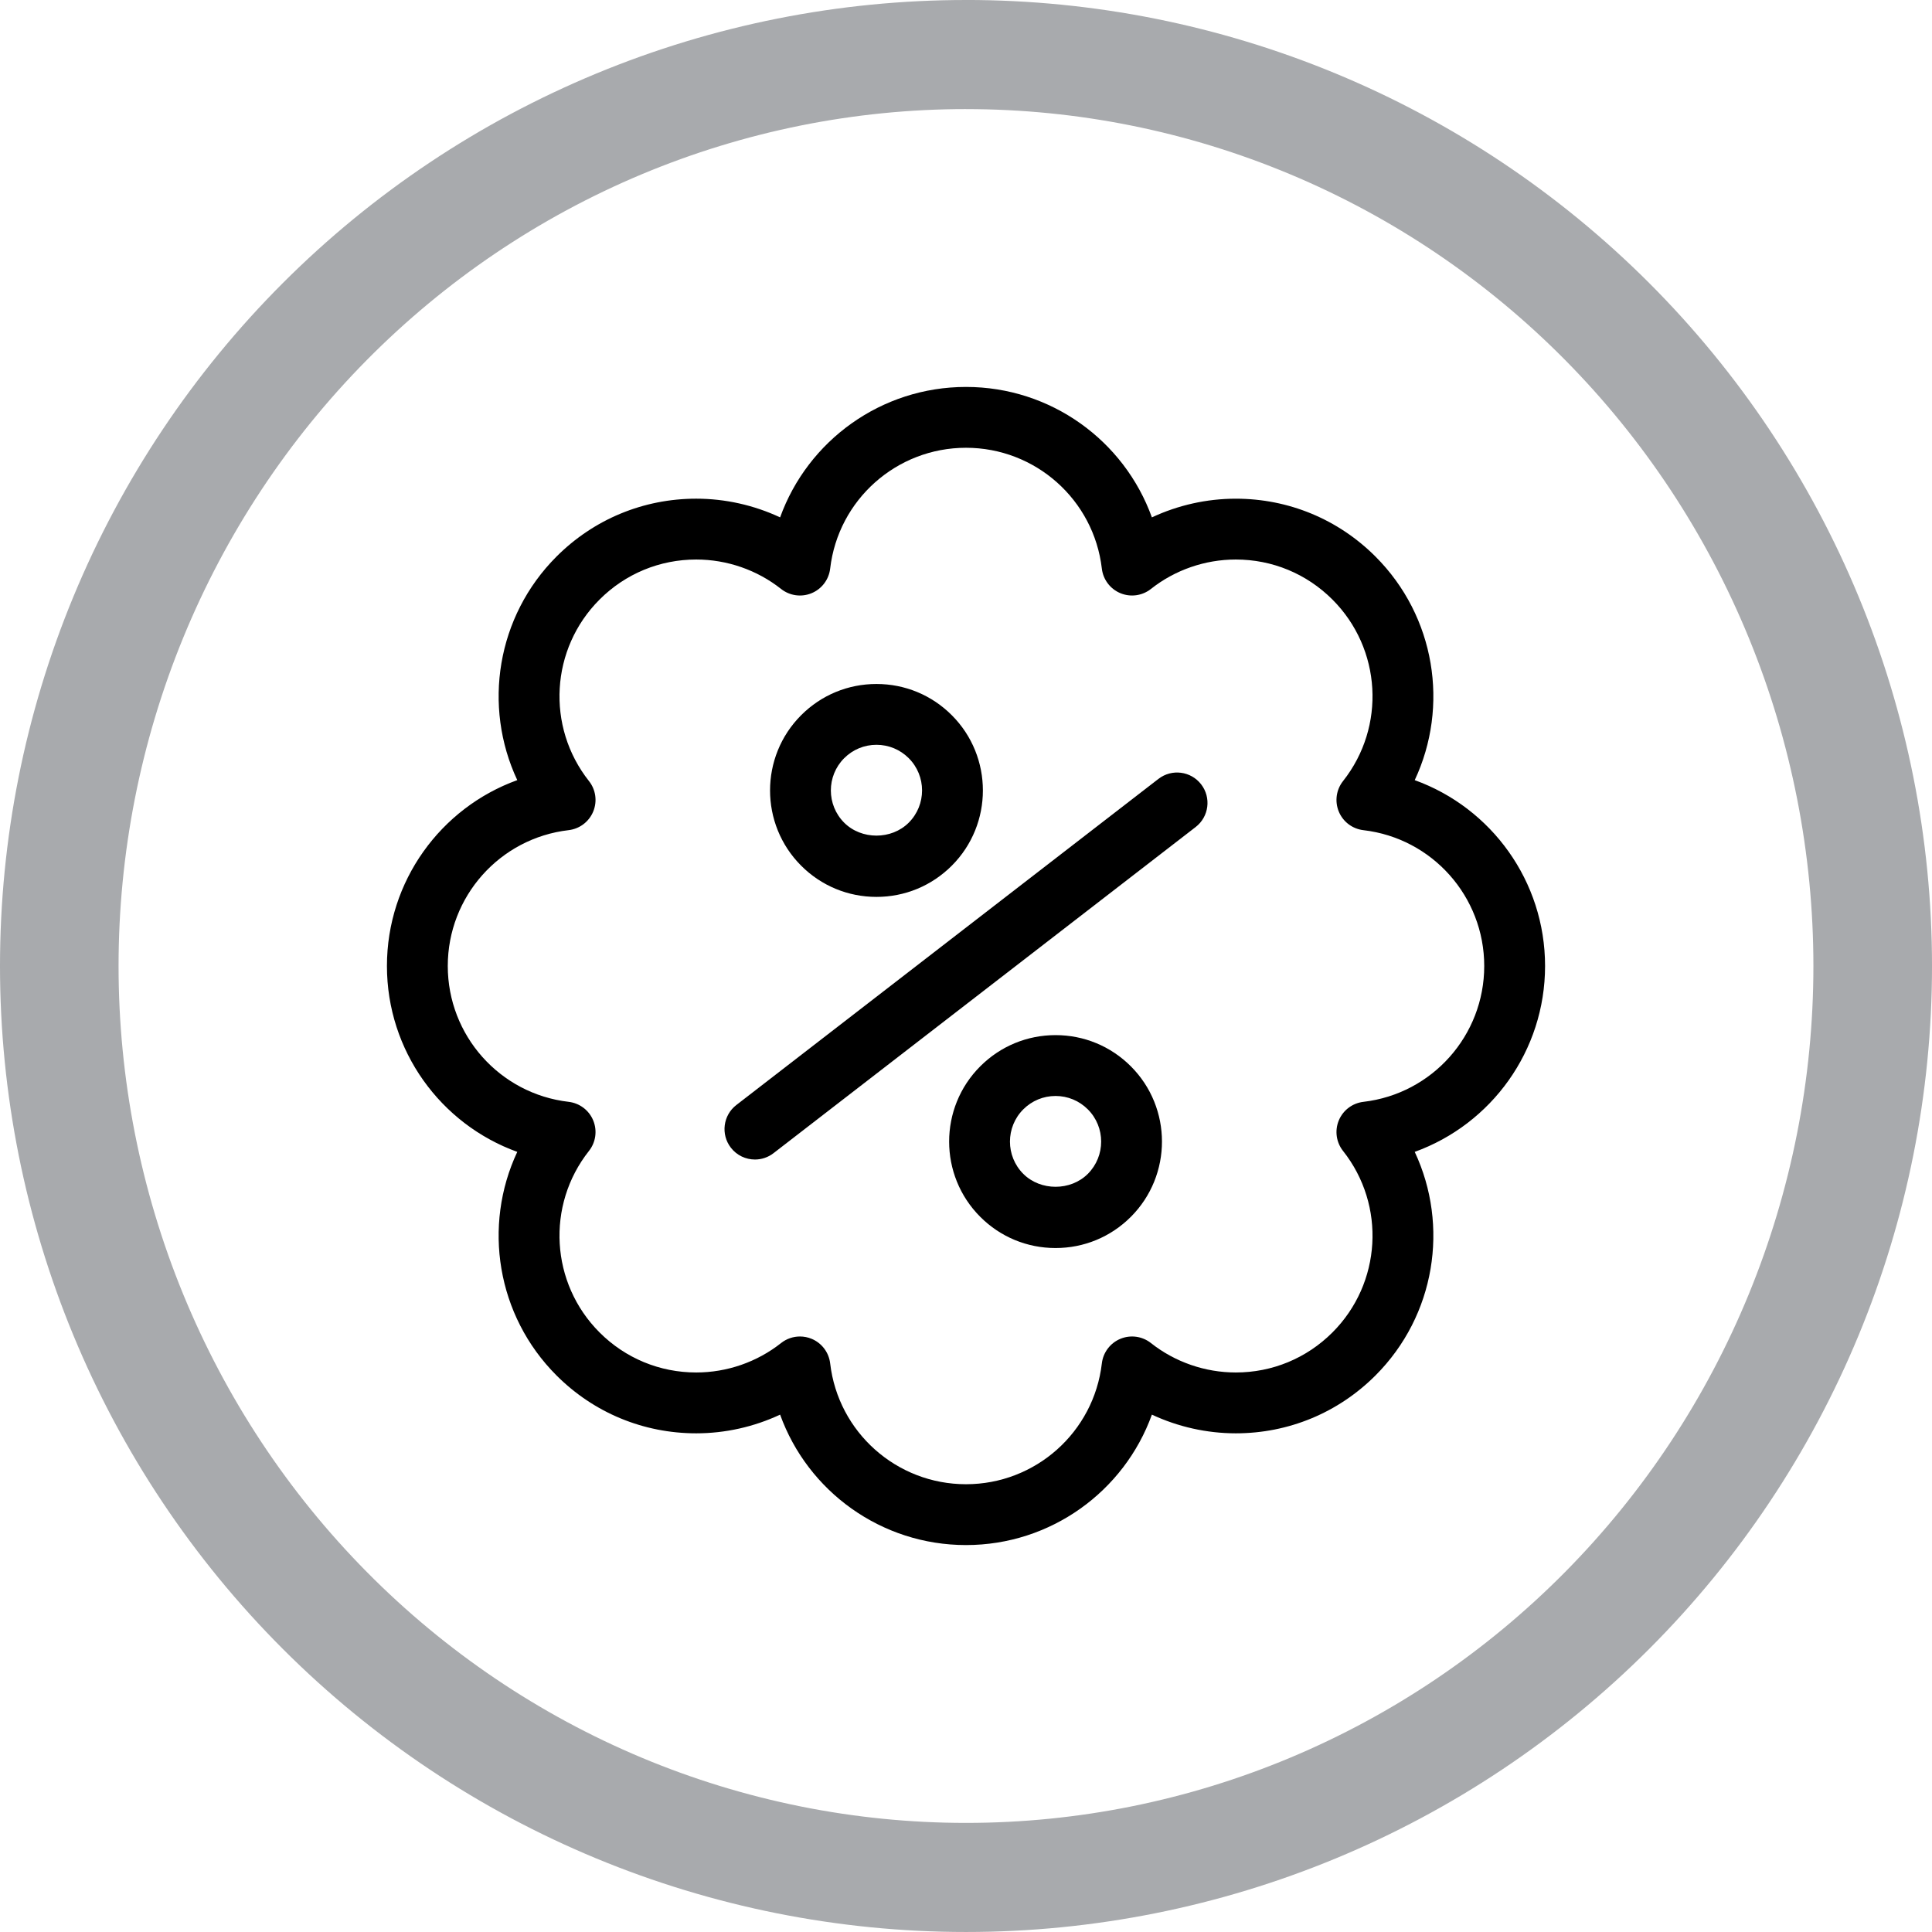 <?xml version="1.0" encoding="UTF-8"?>
<svg width="1200pt" height="1200pt" version="1.1" viewBox="0 0 1200 1200" xmlns="http://www.w3.org/2000/svg">
 <g>
  <path d="m600 0c-78.793 0-156.82 15.52-229.61 45.672s-138.94 74.348-194.65 130.07c-55.719 55.715-99.914 121.86-130.07 194.65s-45.672 150.82-45.672 229.61c0 159.13 63.215 311.74 175.74 424.26 112.52 112.52 265.13 175.73 424.27 175.73 159.13 0 311.74-63.215 424.26-175.74 112.52-112.52 175.74-265.13 175.74-424.26 0-159.13-63.215-311.74-175.73-424.27-112.52-112.52-265.13-175.74-424.26-175.74zm0 67.762c69.121 0 137.56 13.766 201.42 40.516 63.859 26.746 121.88 65.953 170.76 115.38s87.645 108.1 114.09 172.67c26.453 64.574 40.066 133.79 40.066 203.68 0 141.16-55.457 276.53-154.16 376.34-98.707 99.816-232.58 155.89-372.18 155.89-69.121 0-137.57-13.766-201.43-40.516-63.855-26.746-121.88-65.949-170.76-115.37-48.875-49.422-87.645-108.1-114.1-172.67-26.449-64.574-40.066-133.79-40.066-203.68 0-69.898 13.613-139.11 40.066-203.68 26.449-64.574 65.219-123.25 114.1-172.68 48.875-49.422 106.9-88.625 170.76-115.38 63.859-26.746 132.3-40.512 201.43-40.512z" fill="#a8aaad"/>
  <path d="m959.67 600c0-52.645-33.312-98.234-80.961-115.44 21.531-45.855 12.84-101.65-24.387-138.88-23.172-23.172-53.988-35.934-86.758-35.934-18.055 0-35.891 4.027-52.105 11.609-17.184-47.688-62.789-81.02-115.46-81.02-52.664 0-98.273 33.336-115.46 81.012-16.219-7.57-34.051-11.609-52.105-11.609-32.773 0-63.586 12.766-86.758 35.934-37.227 37.227-45.91 93.02-24.387 138.88-47.648 17.215-80.957 62.809-80.957 115.45 0 52.645 33.309 98.238 80.957 115.45-21.531 45.855-12.84 101.65 24.387 138.88 23.172 23.172 53.988 35.934 86.758 35.934 18.055 0 35.891-4.027 52.105-11.609 17.184 47.68 62.801 81.012 115.46 81.012s98.273-33.336 115.46-81.012c16.219 7.57 34.051 11.602 52.105 11.609h0.008c32.77 0 63.578-12.766 86.75-35.934 37.227-37.227 45.91-93.02 24.387-138.88 47.648-17.207 80.961-62.801 80.961-115.45zm-112.85 84.379c-6.801 0.793-12.645 5.207-15.266 11.539-2.621 6.332-1.617 13.582 2.637 18.953 26.73 33.789 23.902 82.25-6.582 112.73-16.043 16.035-37.355 24.871-60.035 24.871h-0.008c-19.082 0-37.801-6.492-52.703-18.281-5.375-4.246-12.621-5.254-18.953-2.637-6.324 2.621-10.738 8.465-11.531 15.266-4.988 42.789-41.262 75.059-84.375 75.059s-79.387-32.27-84.375-75.059c-0.793-6.801-5.207-12.645-11.531-15.266-2.336-0.969-4.793-1.438-7.231-1.438-4.188 0-8.328 1.391-11.723 4.074-14.902 11.789-33.613 18.281-52.703 18.281-22.68 0-44.004-8.836-60.043-24.871-30.484-30.484-33.312-78.949-6.582-112.74 4.254-5.375 5.254-12.621 2.637-18.953-2.613-6.332-8.457-10.738-15.266-11.539-42.797-4.988-75.066-41.262-75.066-84.375 0-43.113 32.27-79.387 75.066-84.375 6.801-0.793 12.645-5.207 15.266-11.539 2.621-6.332 1.617-13.582-2.637-18.953-26.73-33.789-23.902-82.25 6.582-112.73 16.035-16.035 37.363-24.871 60.043-24.871 19.082 0 37.801 6.492 52.703 18.281 5.375 4.254 12.629 5.262 18.953 2.637 6.324-2.621 10.738-8.465 11.531-15.266 4.988-42.789 41.262-75.059 84.375-75.059s79.387 32.27 84.375 75.059c0.793 6.801 5.207 12.645 11.531 15.266 6.316 2.621 13.582 1.609 18.953-2.637 14.902-11.789 33.613-18.281 52.703-18.281 22.68 0 44.004 8.836 60.043 24.871 30.484 30.484 33.312 78.949 6.582 112.74-4.254 5.375-5.254 12.621-2.637 18.953 2.613 6.332 8.457 10.738 15.266 11.539 42.797 4.988 75.066 41.262 75.066 84.375 0 43.109-32.27 79.387-75.066 84.375zm-127.26-200.62-262.21 202.59c-8.262 6.379-9.777 18.25-3.402 26.504 3.727 4.82 9.309 7.344 14.965 7.344 4.027 0 8.094-1.285 11.531-3.938l262.21-202.59c8.262-6.379 9.777-18.25 3.402-26.504-6.371-8.242-18.227-9.785-26.496-3.398zm-175.17 73.32c17.668 0 34.273-6.883 46.762-19.367 25.785-25.785 25.785-67.734 0-93.512-12.484-12.492-29.094-19.367-46.758-19.367-17.66 0-34.273 6.879-46.762 19.367-25.785 25.785-25.785 67.727 0 93.512 12.484 12.48 29.094 19.367 46.758 19.367zm-20.043-86.168c5.359-5.352 12.469-8.305 20.043-8.305 7.566 0 14.684 2.949 20.035 8.305 11.047 11.039 11.047 29.027 0 40.074-10.707 10.699-29.359 10.715-40.082 0-11.043-11.047-11.043-29.023 0.004-40.074zm131.28 172.02c-17.66 0-34.273 6.883-46.762 19.367-25.785 25.785-25.785 67.734 0 93.512 12.484 12.492 29.094 19.367 46.762 19.367 17.66 0 34.266-6.879 46.758-19.367 25.777-25.785 25.777-67.734 0-93.512-12.484-12.48-29.094-19.367-46.758-19.367zm20.043 86.176c-10.707 10.707-29.383 10.699-40.082 0-11.047-11.039-11.047-29.027 0-40.074 5.359-5.352 12.469-8.305 20.043-8.305 7.566 0 14.676 2.949 20.035 8.305 11.051 11.039 11.051 29.016 0.004 40.074z"/>
 </g>
</svg>

